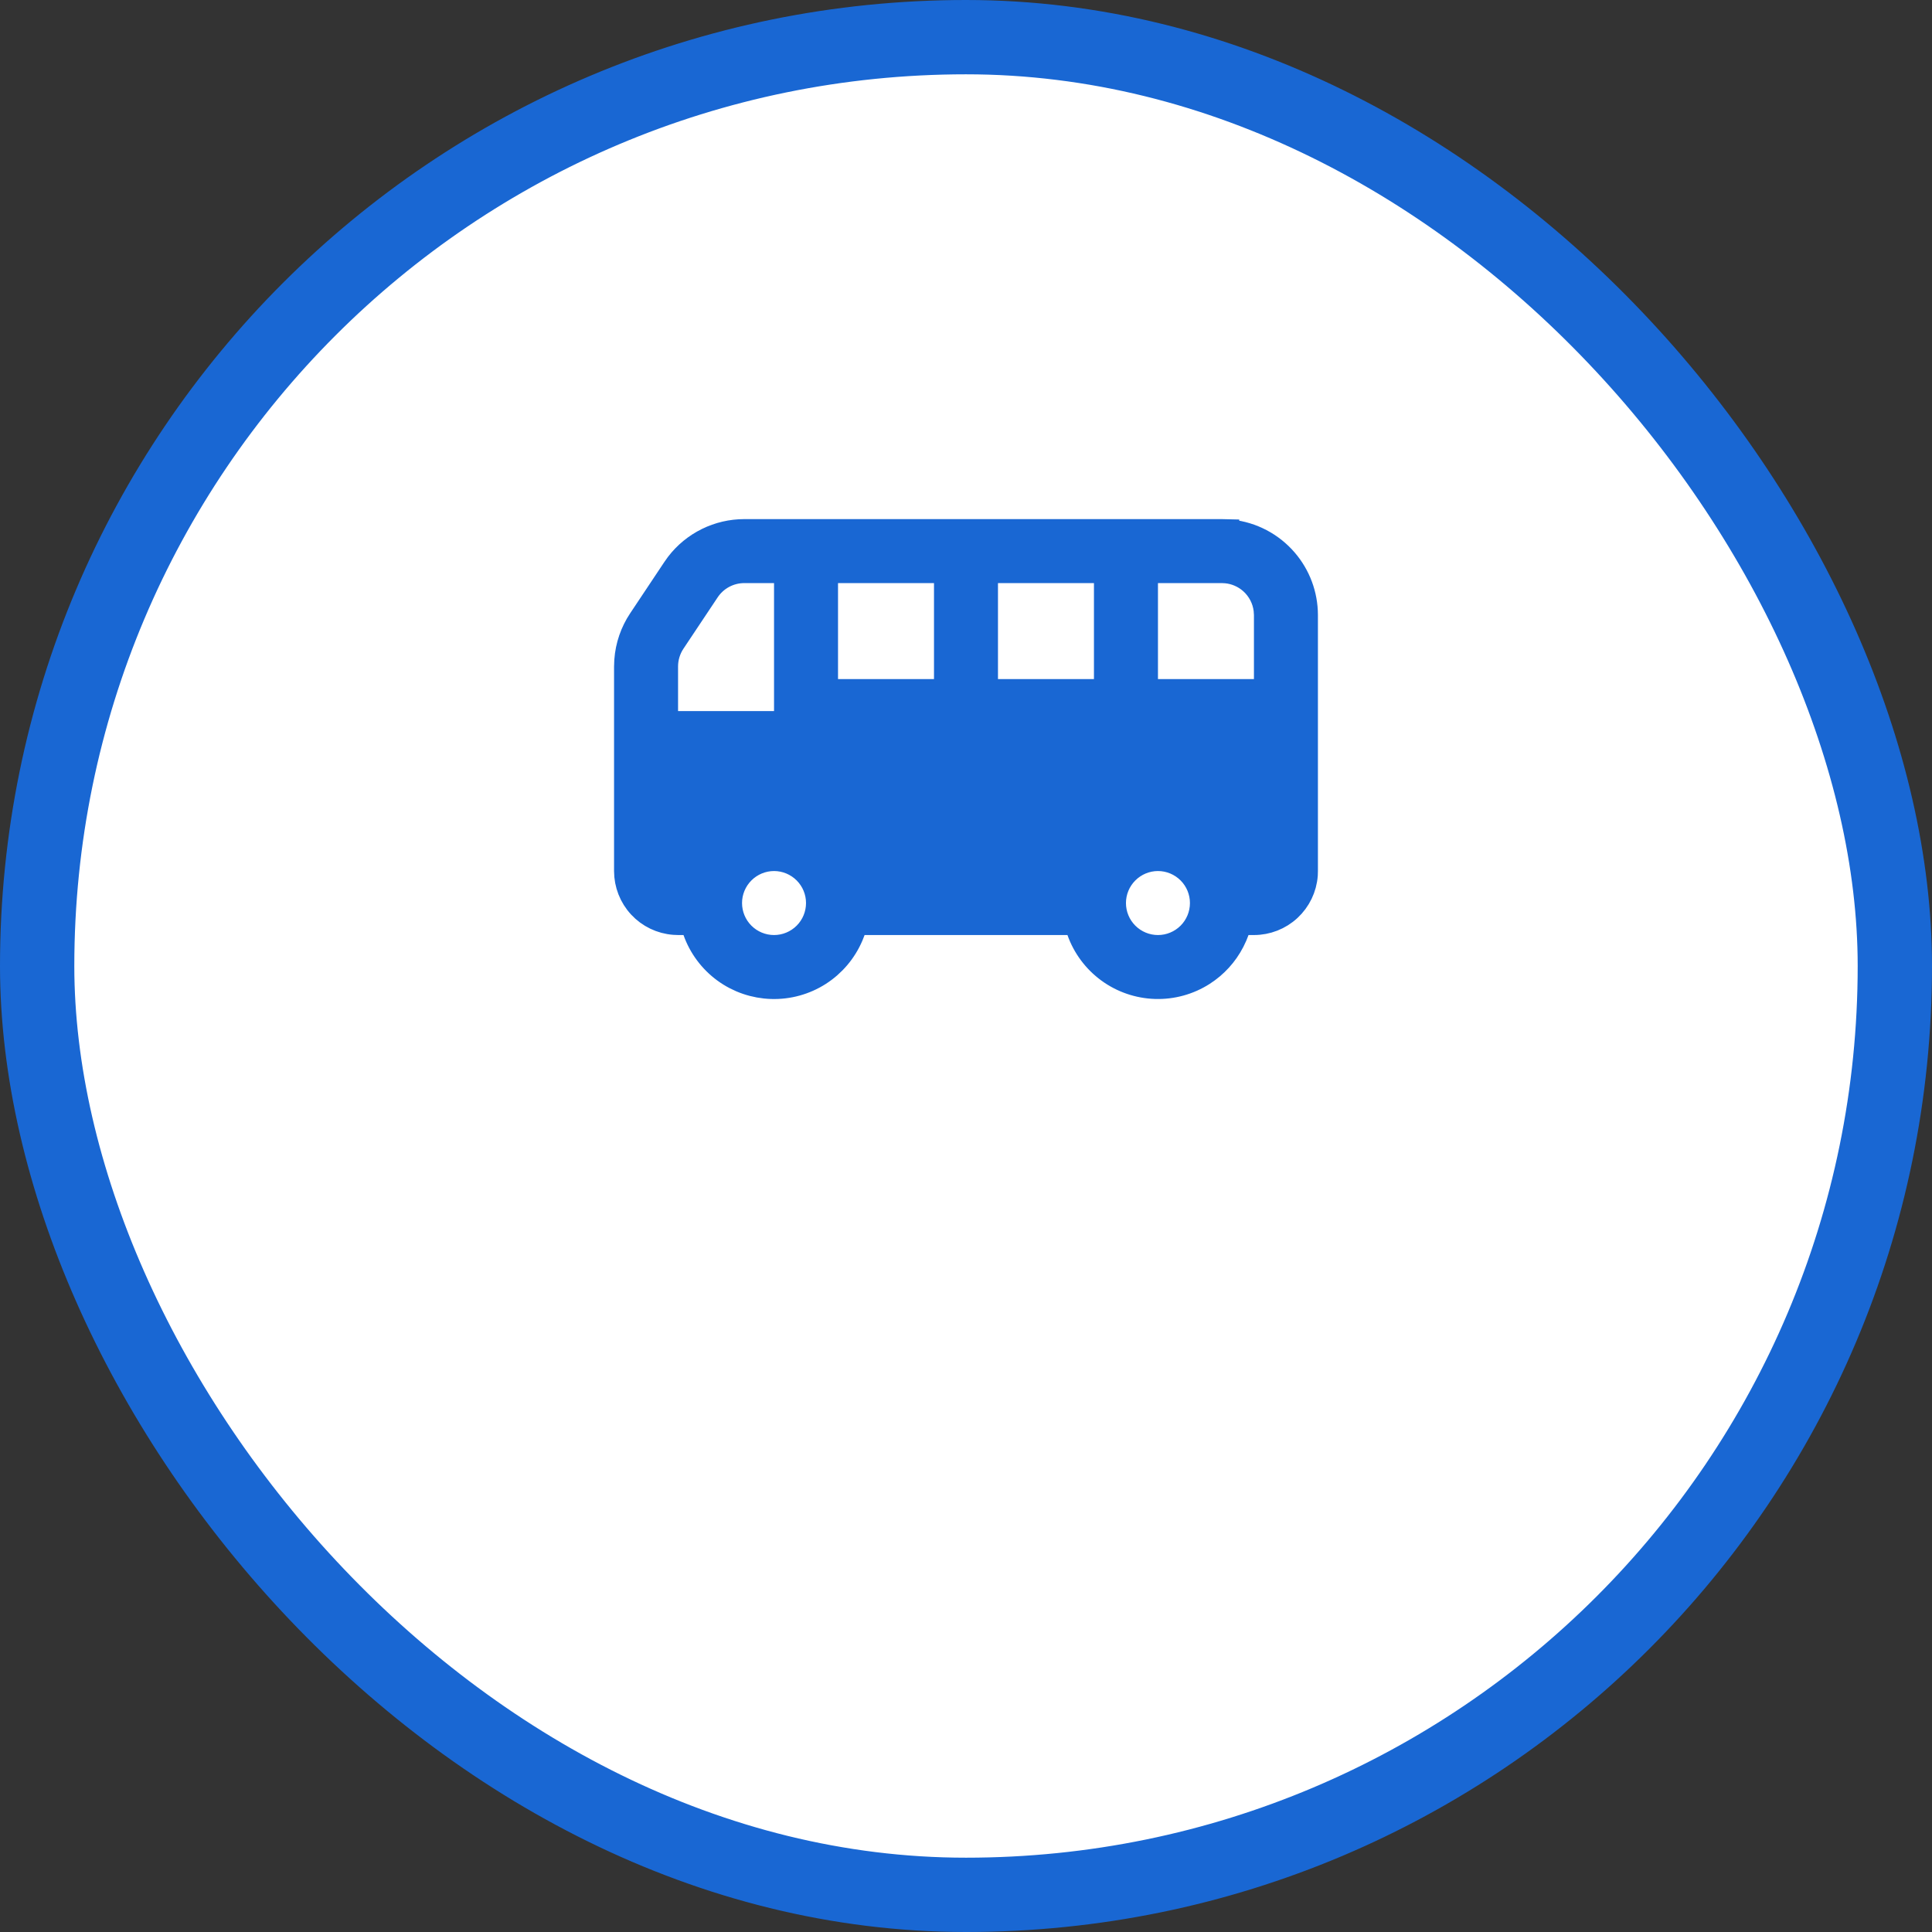 <svg width="78" height="78" viewBox="0 0 78 78" fill="none" xmlns="http://www.w3.org/2000/svg">
    <rect x="0" y="0" width="78" height="78" fill="#333333" stroke="none"/>
    <rect x="1.5" y="1.5" width="75" height="75" rx="37.5" fill="white"/>
    <rect x="1.5" y="1.5" width="75" height="75" rx="37.5" stroke="#1967D3" stroke-width="3"/>
    <g clip-path="url(#clip0_2906_686)">
        <path d="M30.049 21.458C29.532 21.458 29.02 21.577 28.556 21.806C28.092 22.035 27.686 22.367 27.371 22.778L27.232 22.974L25.859 25.035C25.536 25.518 25.344 26.078 25.301 26.657L25.291 26.926V35.166C25.291 35.692 25.49 36.199 25.847 36.584C26.204 36.969 26.694 37.204 27.217 37.243L27.392 37.25H27.948L28.066 37.583C28.293 38.225 28.709 38.783 29.258 39.185C29.808 39.586 30.466 39.811 31.146 39.832C31.826 39.853 32.496 39.669 33.07 39.302C33.643 38.935 34.092 38.403 34.358 37.777L34.441 37.566L34.566 37.25H43.45L43.567 37.583C43.794 38.224 44.21 38.782 44.759 39.183C45.308 39.584 45.966 39.81 46.646 39.831C47.326 39.852 47.997 39.667 48.57 39.3C49.071 38.979 49.477 38.533 49.749 38.007L49.858 37.777L49.941 37.566L50.066 37.25H50.625C51.151 37.25 51.657 37.052 52.042 36.695C52.428 36.337 52.664 35.847 52.703 35.323L52.708 35.15V24.833L52.704 24.672C52.666 23.87 52.342 23.105 51.788 22.518C51.198 21.892 50.391 21.515 49.532 21.464L49.532 21.463L49.319 21.458H30.049ZM46.75 34.666C47.225 34.666 47.681 34.856 48.017 35.192C48.353 35.528 48.541 35.983 48.541 36.458C48.541 36.933 48.353 37.389 48.017 37.725C47.681 38.061 47.225 38.25 46.75 38.25C46.275 38.25 45.819 38.061 45.483 37.725C45.147 37.389 44.958 36.933 44.958 36.458C44.958 35.983 45.147 35.528 45.483 35.192C45.819 34.856 46.275 34.666 46.75 34.666ZM31.25 34.666C31.725 34.666 32.181 34.856 32.517 35.192C32.853 35.528 33.041 35.983 33.041 36.458C33.041 36.933 32.853 37.389 32.517 37.725C32.181 38.061 31.725 38.25 31.25 38.25C30.775 38.25 30.319 38.061 29.983 37.725C29.647 37.389 29.458 36.933 29.458 36.458C29.458 35.983 29.647 35.528 29.983 35.192C30.319 34.856 30.775 34.666 31.25 34.666ZM31.75 29.208H26.875V26.907C26.875 26.554 26.98 26.208 27.176 25.913L28.558 23.839C28.721 23.594 28.943 23.392 29.203 23.253C29.463 23.114 29.754 23.041 30.049 23.041H31.75V29.208ZM49.497 23.049C49.877 23.084 50.237 23.239 50.524 23.494C50.852 23.786 51.061 24.188 51.112 24.623L51.114 24.638V24.653L51.124 24.803L51.125 24.819V27.916H46.25V23.041H49.333L49.497 23.049ZM44.666 27.916H39.791V23.041H44.666V27.916ZM38.208 27.916H33.333V23.041H38.208V27.916Z" fill="#1967D3" stroke="#1967D3"/>
    </g>
<!--  Text with route name overlayed via HTML with a larger Z index  -->
    <defs>
        <clipPath id="clip0_2906_686">
            <rect width="31" height="31" fill="white" transform="matrix(-1 0 0 1 54.5 14.5)"/>
        </clipPath>
    </defs>
</svg>
